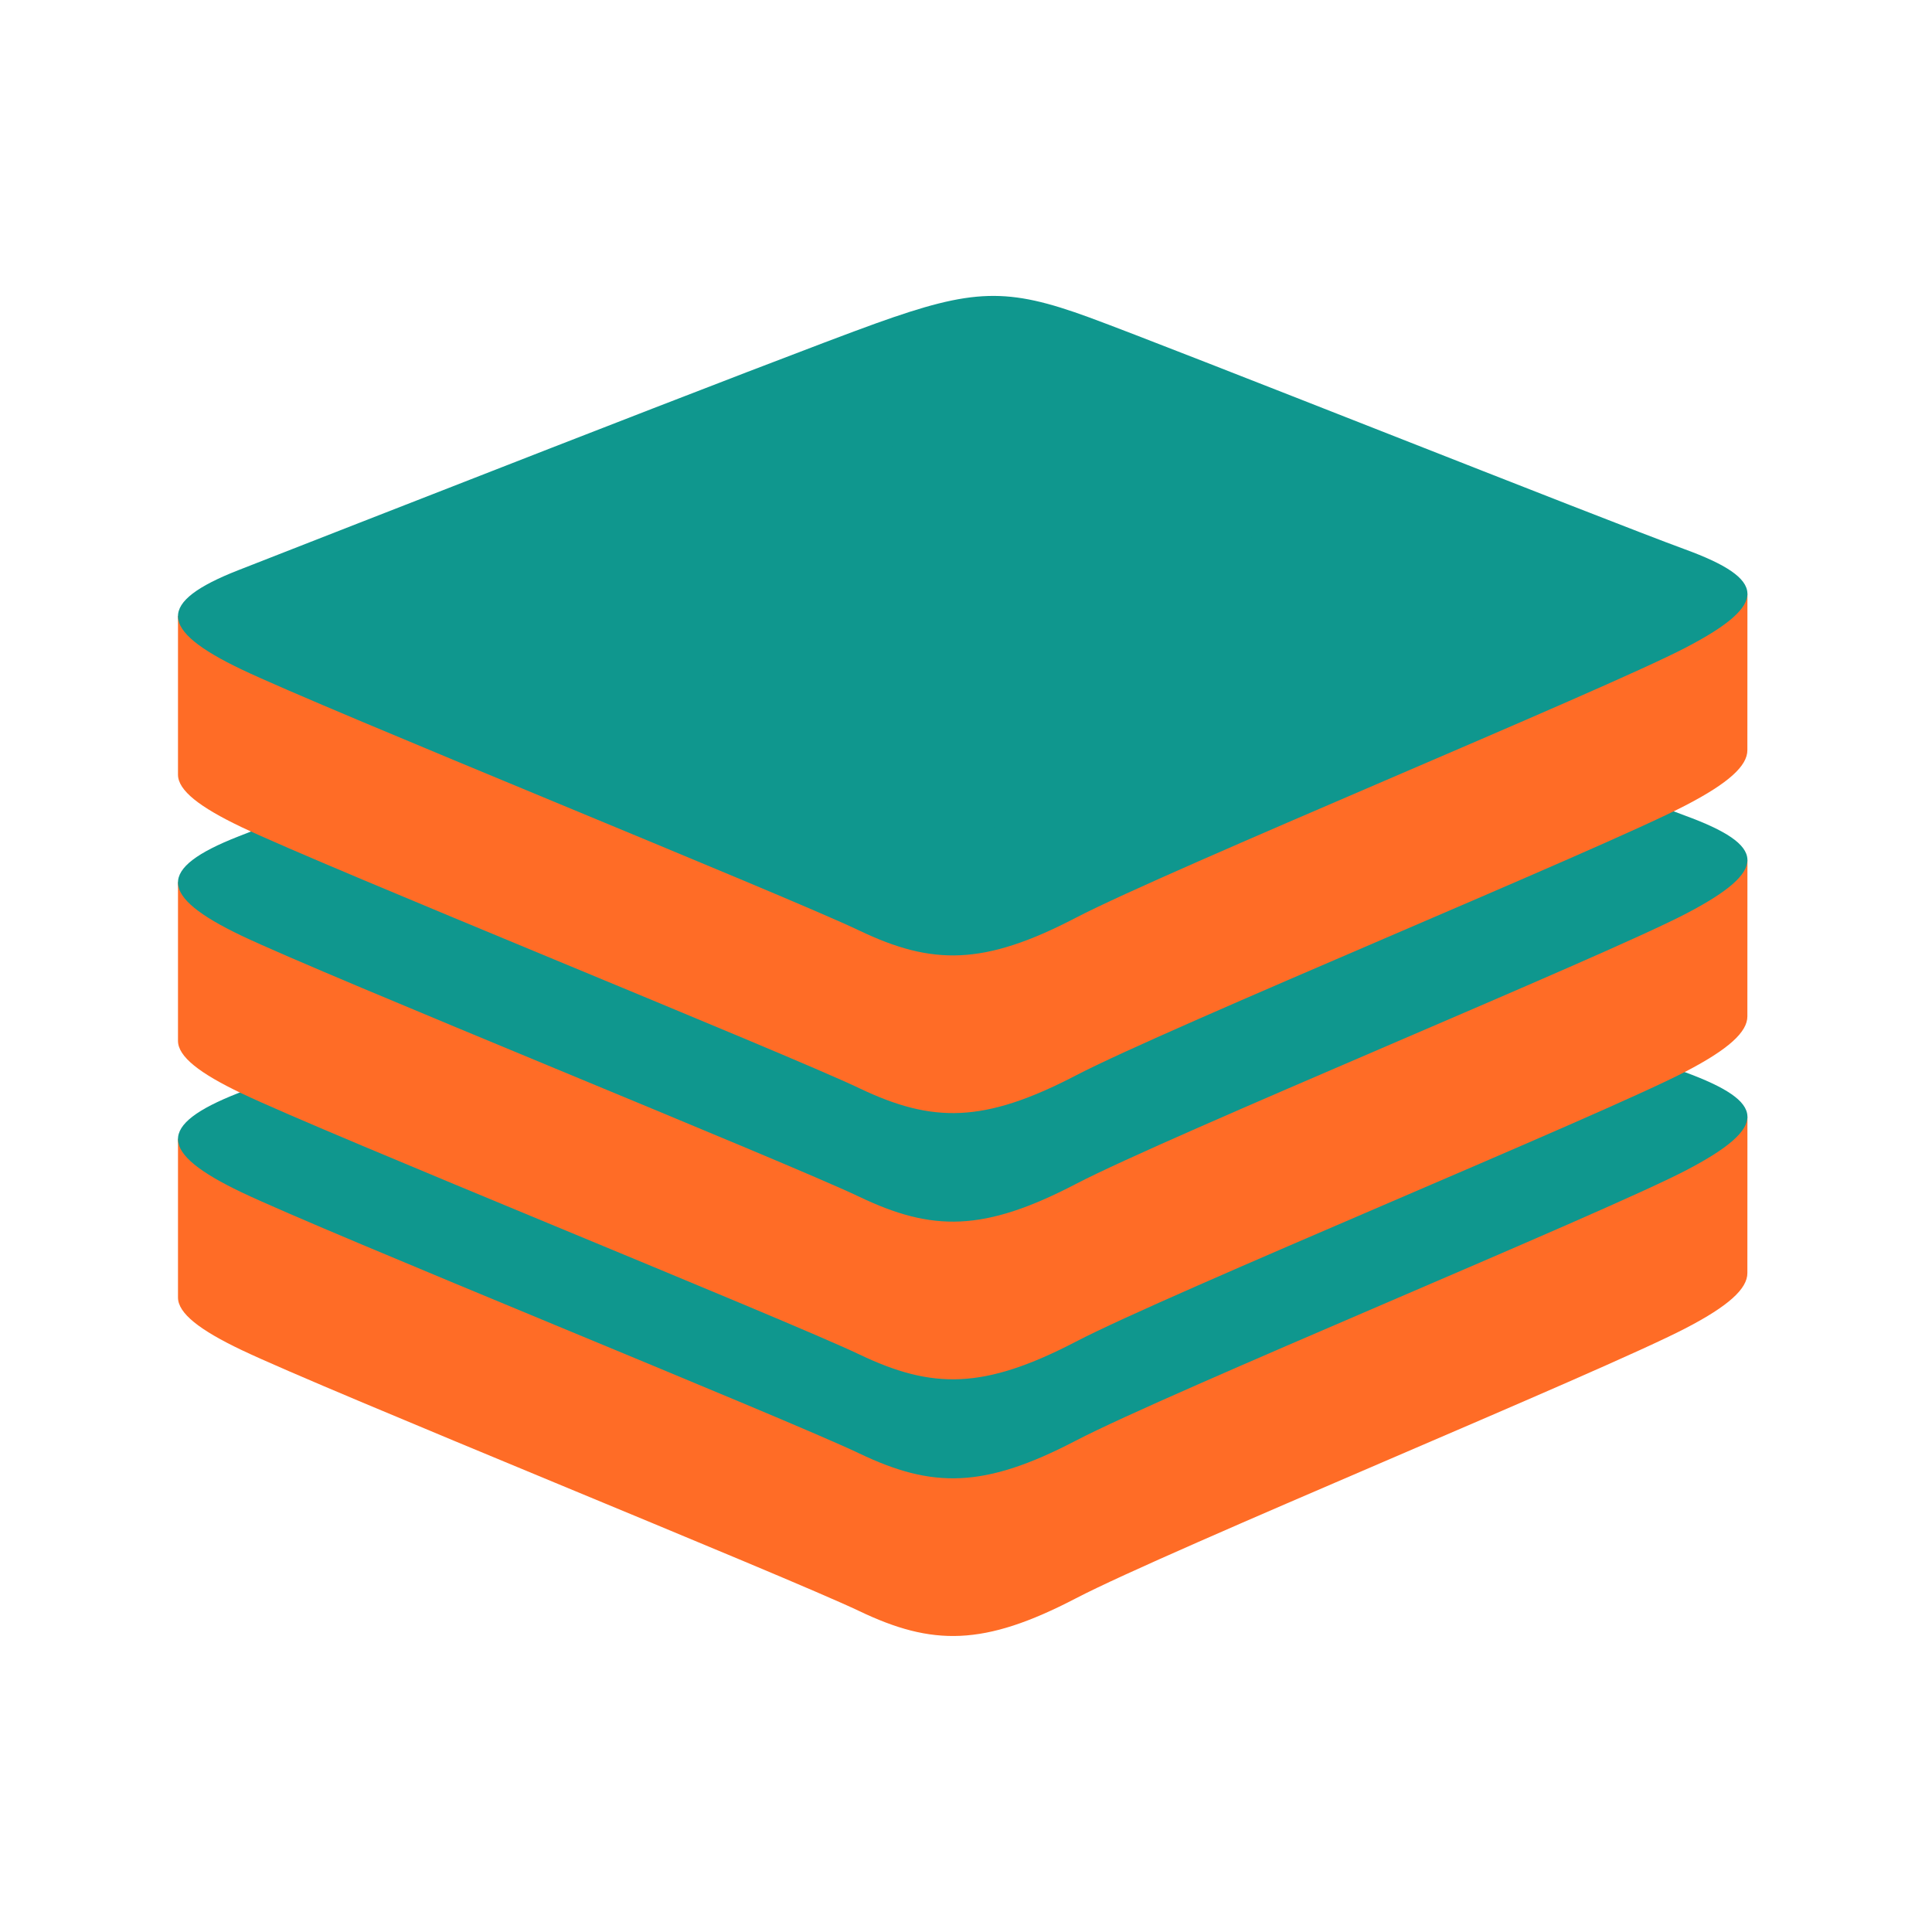 <svg xmlns="http://www.w3.org/2000/svg" xmlns:xlink="http://www.w3.org/1999/xlink" width="500" zoomAndPan="magnify" viewBox="0 0 375 375" height="500" preserveAspectRatio="xMidYMid meet" version="1.0"><path fill="#ff6c26" d="M 327.246 257.777 C 310.984 266.258 226.77 300.883 208.844 310.227 C 190.91 319.578 180.961 319.477 166.793 312.715 C 152.629 305.949 63.004 269.746 46.871 262.031 C 38.785 258.172 34.547 254.922 34.547 251.84 L 34.547 221.047 C 34.547 221.047 151.219 195.648 170.055 188.895 C 188.891 182.141 195.43 181.887 211.461 187.766 C 227.492 193.641 323.336 210.93 339.176 216.73 L 339.164 247.09 C 339.176 250.137 335.52 253.477 327.246 257.777 Z M 327.246 257.777 " fill-opacity="1" fill-rule="nonzero"/><path fill="#0f978e" d="M 327.23 227.176 C 310.973 235.641 226.77 270.27 208.832 279.621 C 190.91 288.977 180.945 288.875 166.781 282.109 C 152.617 275.332 63.004 239.133 46.859 231.414 C 30.715 223.699 30.383 218.391 46.238 212.172 C 62.09 205.965 151.219 170.996 170.055 164.23 C 188.891 157.48 195.43 157.227 211.449 163.102 C 227.48 168.98 311.188 202.297 327.027 208.098 C 342.883 213.926 343.492 218.695 327.23 227.176 Z M 327.23 227.176 " fill-opacity="1" fill-rule="nonzero"/><path fill="#ff6c26" d="M 327.246 207.957 C 310.984 216.438 226.77 251.062 208.844 260.406 C 190.91 269.746 180.961 269.66 166.793 262.895 C 152.629 256.129 63.004 219.93 46.871 212.211 C 38.785 208.352 34.547 205.102 34.547 202.02 L 34.547 171.227 C 34.547 171.227 151.219 145.828 170.055 139.074 C 188.891 132.32 195.43 132.066 211.461 137.945 C 227.492 143.809 323.336 161.109 339.176 166.91 L 339.164 197.27 C 339.176 200.305 335.52 203.645 327.246 207.957 Z M 327.246 207.957 " fill-opacity="1" fill-rule="nonzero"/><path fill="#0f978e" d="M 327.23 177.355 C 310.973 185.836 226.77 220.449 208.832 229.805 C 190.91 239.145 180.945 239.055 166.781 232.289 C 152.617 225.527 63.004 189.324 46.859 181.609 C 30.715 173.891 30.383 168.586 46.238 162.367 C 62.09 156.145 151.219 121.176 170.055 114.426 C 188.891 107.672 195.43 107.418 211.449 113.297 C 227.48 119.172 311.188 152.477 327.027 158.293 C 342.883 164.094 343.492 168.879 327.23 177.355 Z M 327.23 177.355 " fill-opacity="1" fill-rule="nonzero"/><path fill="#ff6c26" d="M 327.246 156.285 C 310.984 164.766 226.77 199.391 208.844 208.734 C 190.91 218.074 180.961 217.984 166.793 211.223 C 152.629 204.457 63.004 168.242 46.871 160.539 C 38.785 156.68 34.547 153.43 34.547 150.359 L 34.547 119.566 C 34.547 119.566 151.219 94.168 170.055 87.414 C 188.891 80.648 195.43 80.406 211.461 86.285 C 227.492 92.148 323.336 109.438 339.176 115.238 L 339.164 145.598 C 339.176 148.645 335.52 151.984 327.246 156.285 Z M 327.246 156.285 " fill-opacity="1" fill-rule="nonzero"/><path fill="#0f978e" d="M 327.23 125.684 C 310.973 134.164 226.77 168.789 208.832 178.129 C 190.91 187.473 180.945 187.383 166.781 180.617 C 152.629 173.84 63.004 137.641 46.859 129.922 C 30.715 122.207 30.383 116.898 46.238 110.68 C 62.09 104.488 151.219 69.52 170.055 62.754 C 188.891 56 195.43 55.746 211.449 61.621 C 227.48 67.5 311.188 100.816 327.027 106.617 C 342.883 112.418 343.492 117.203 327.23 125.684 Z M 327.23 125.684 " fill-opacity="1" fill-rule="nonzero"/><path fill="#0f978e" d="M 224.09 95.727 L 197.902 98.445 L 192.039 112.559 L 182.57 96.82 L 152.324 94.09 L 174.891 85.953 L 168.125 73.465 L 189.262 81.727 L 209.176 75.203 L 203.793 88.125 Z M 190.465 164.168 L 141.586 143.898 L 211.625 133.148 Z M 122.699 103.574 C 143.375 103.574 160.129 110.07 160.129 118.082 C 160.129 126.09 143.375 132.59 122.699 132.59 C 102.023 132.59 85.27 126.09 85.27 118.082 C 85.27 110.07 102.023 103.574 122.699 103.574 Z M 122.699 103.574 " fill-opacity="1" fill-rule="nonzero"/><path fill="#0f978e" d="M 255.035 99.586 L 296.488 115.973 L 255.074 132.336 Z M 255.035 99.586 " fill-opacity="1" fill-rule="nonzero"/><path fill="#0f978e" d="M 209.176 117.727 L 255.035 99.586 L 255.074 132.336 L 250.578 134.086 Z M 209.176 117.727 " fill-opacity="1" fill-rule="nonzero"/></svg>